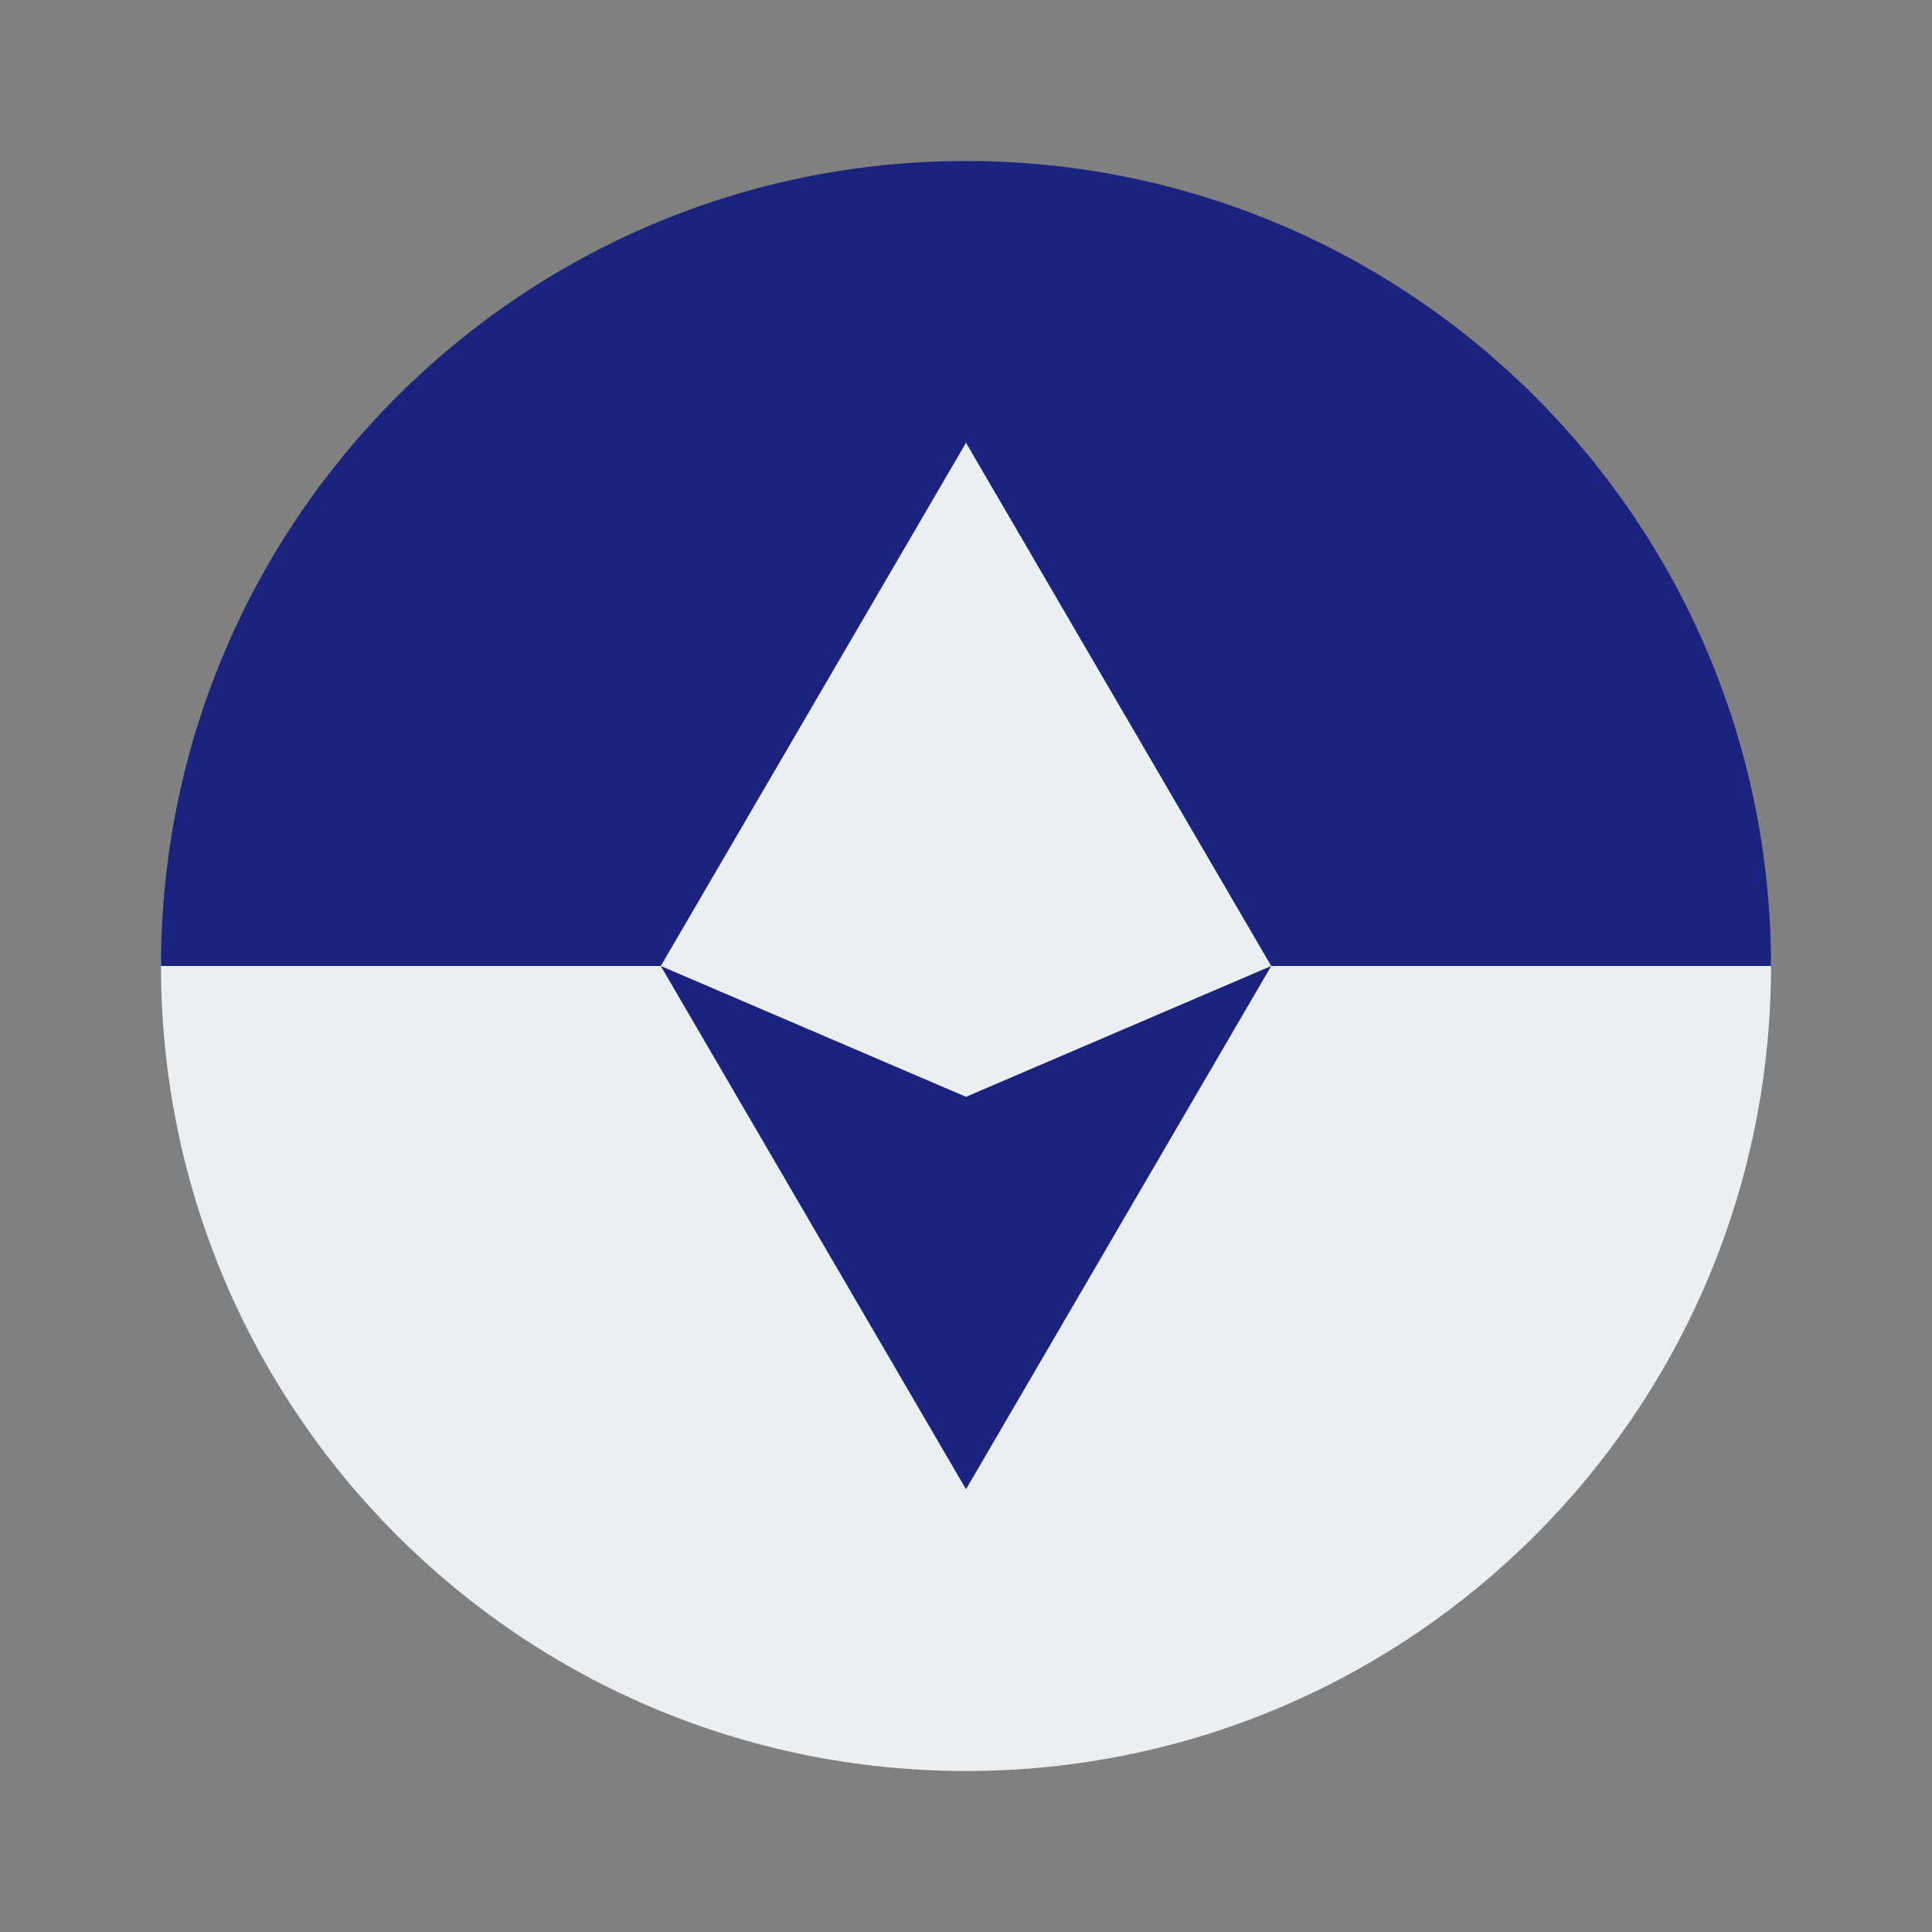 <svg xmlns="http://www.w3.org/2000/svg"  viewBox="0 0 48 48" width="500px" height="500px"><rect x="0" y="0" width="48" height="48" fill="#808080" stroke="none"/><path fill="#eceff1" d="M4.006,23.872C4.006,23.915,4,23.957,4,24c0,11.046,8.954,20,20,20s20-8.954,20-20 c0-0.043-0.006-0.085-0.006-0.128H4.006z"/><path fill="#1a237e" d="M24,4C12.954,4,4,12.954,4,24h40C44,12.954,35.046,4,24,4z"/><polygon fill="#eceff1" points="24,11 16.417,24 24,27.25 31.583,24"/><polygon fill="#1a237e" points="24,37 31.583,24 24,27.25 16.417,24"/></svg>